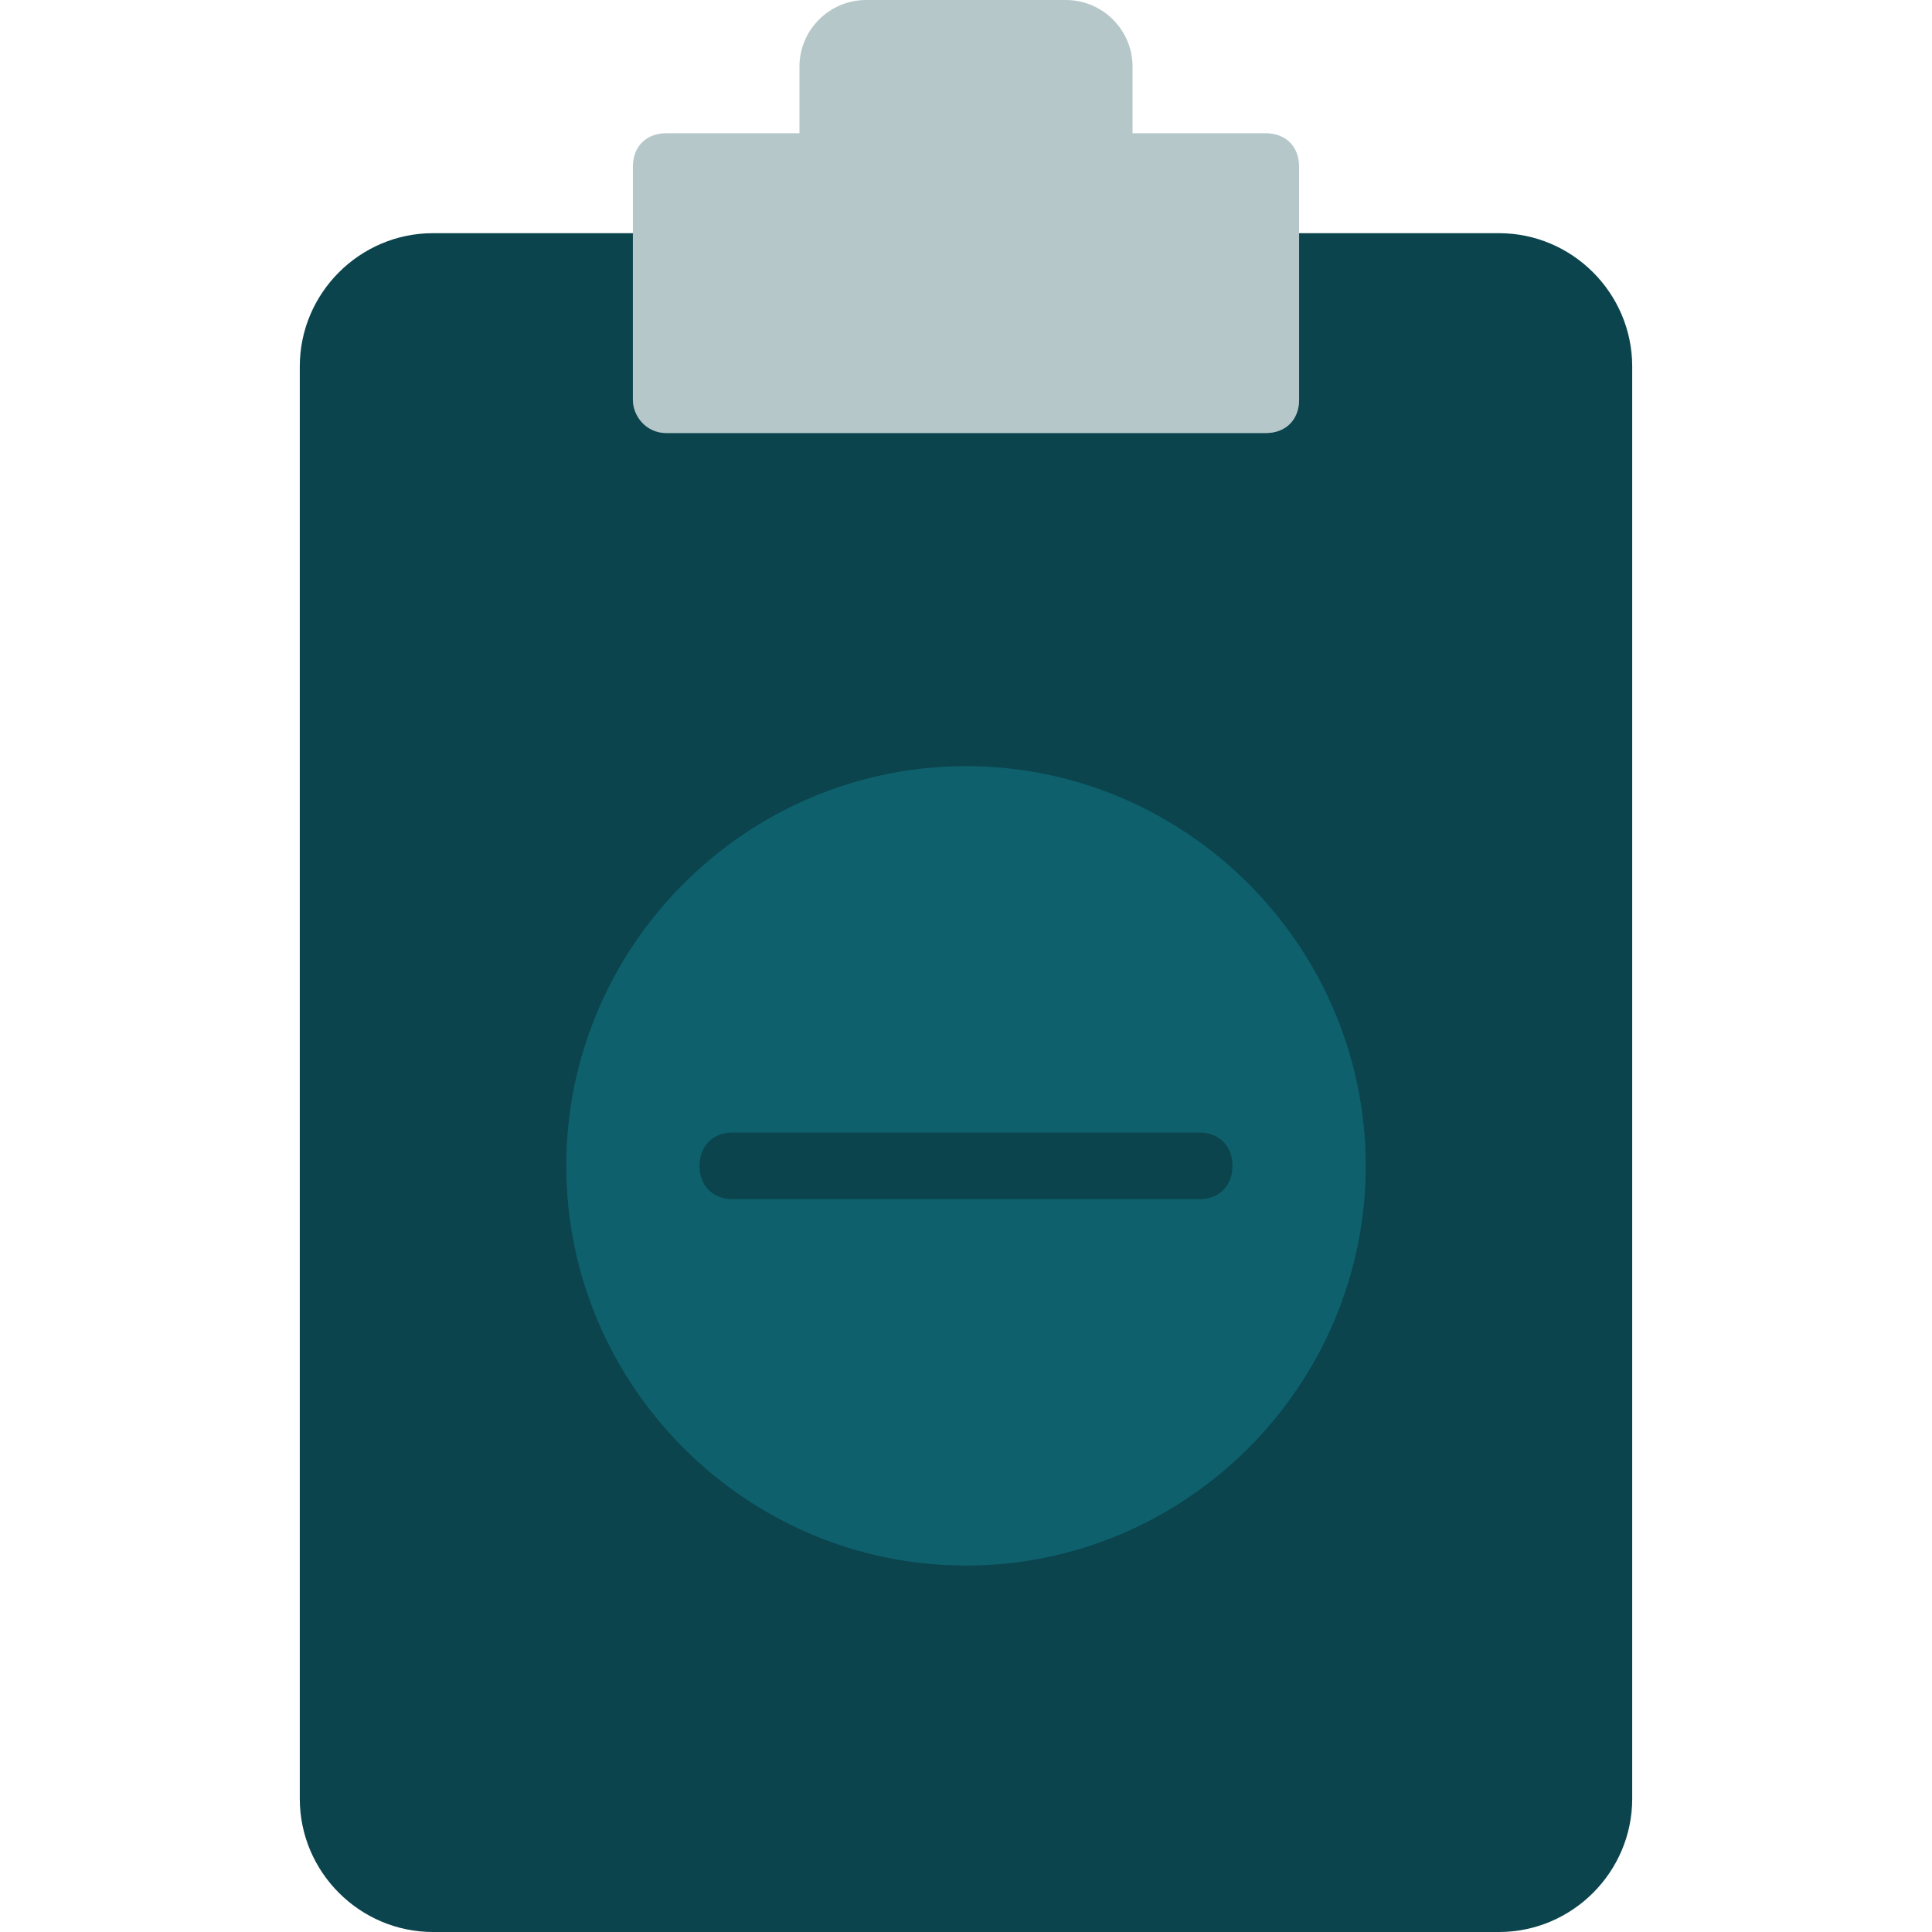 <svg xmlns:xlink="http://www.w3.org/1999/xlink" xmlns="http://www.w3.org/2000/svg" version="1.1" id="Layer_1" x="0px" y="0px" viewBox="0 0 503.322 503.322" style="enable-background:new 0 0 503.322 503.322;" xml:space="preserve" width="503.322"  height="503.322" >
                                    <g>
                                    <path fill="#0B444D" opacity="0.3" d="M295.051,34.712V17.356C295.051,7.81,287.241,0,277.695,0h-52.068  c-9.546,0-17.356,7.81-17.356,17.356v17.356h-34.712c-5.207,0-8.678,3.471-8.678,8.678v60.746c0,5.207,3.471,8.678,8.678,8.678  h156.203c5.207,0,8.678-3.471,8.678-8.678V43.39c0-5.207-3.471-8.678-8.678-8.678H295.051z"></path>
                                    <path fill="#0B444D" d="M338.441,60.746v43.39c0,5.207-3.471,8.678-8.678,8.678H173.559c-5.207,0-8.678-4.339-8.678-8.678  v-43.39h-52.068c-19.092,0-34.712,15.62-34.712,34.712V468.61c0,19.092,15.62,34.712,34.712,34.712h277.695  c19.092,0,34.712-15.62,34.712-34.712V95.458c0-19.092-15.62-34.712-34.712-34.712H338.441z"></path>
                                    <path id="pathbl" opacity="0.3" d="M355.797,303.729c0-57.275-46.861-104.136-104.136-104.136s-104.136,46.861-104.136,104.136  s46.861,104.136,104.136,104.136S355.797,361.003,355.797,303.729" fill="#17A2B8"></path>
                                    <path fill="#0B444D" d="M312.407,312.407H190.915c-5.207,0-8.678-3.471-8.678-8.678c0-5.207,3.471-8.678,8.678-8.678h121.492  c5.207,0,8.678,3.471,8.678,8.678C321.085,308.936,317.614,312.407,312.407,312.407z"></path>
</g>
                                    </svg>